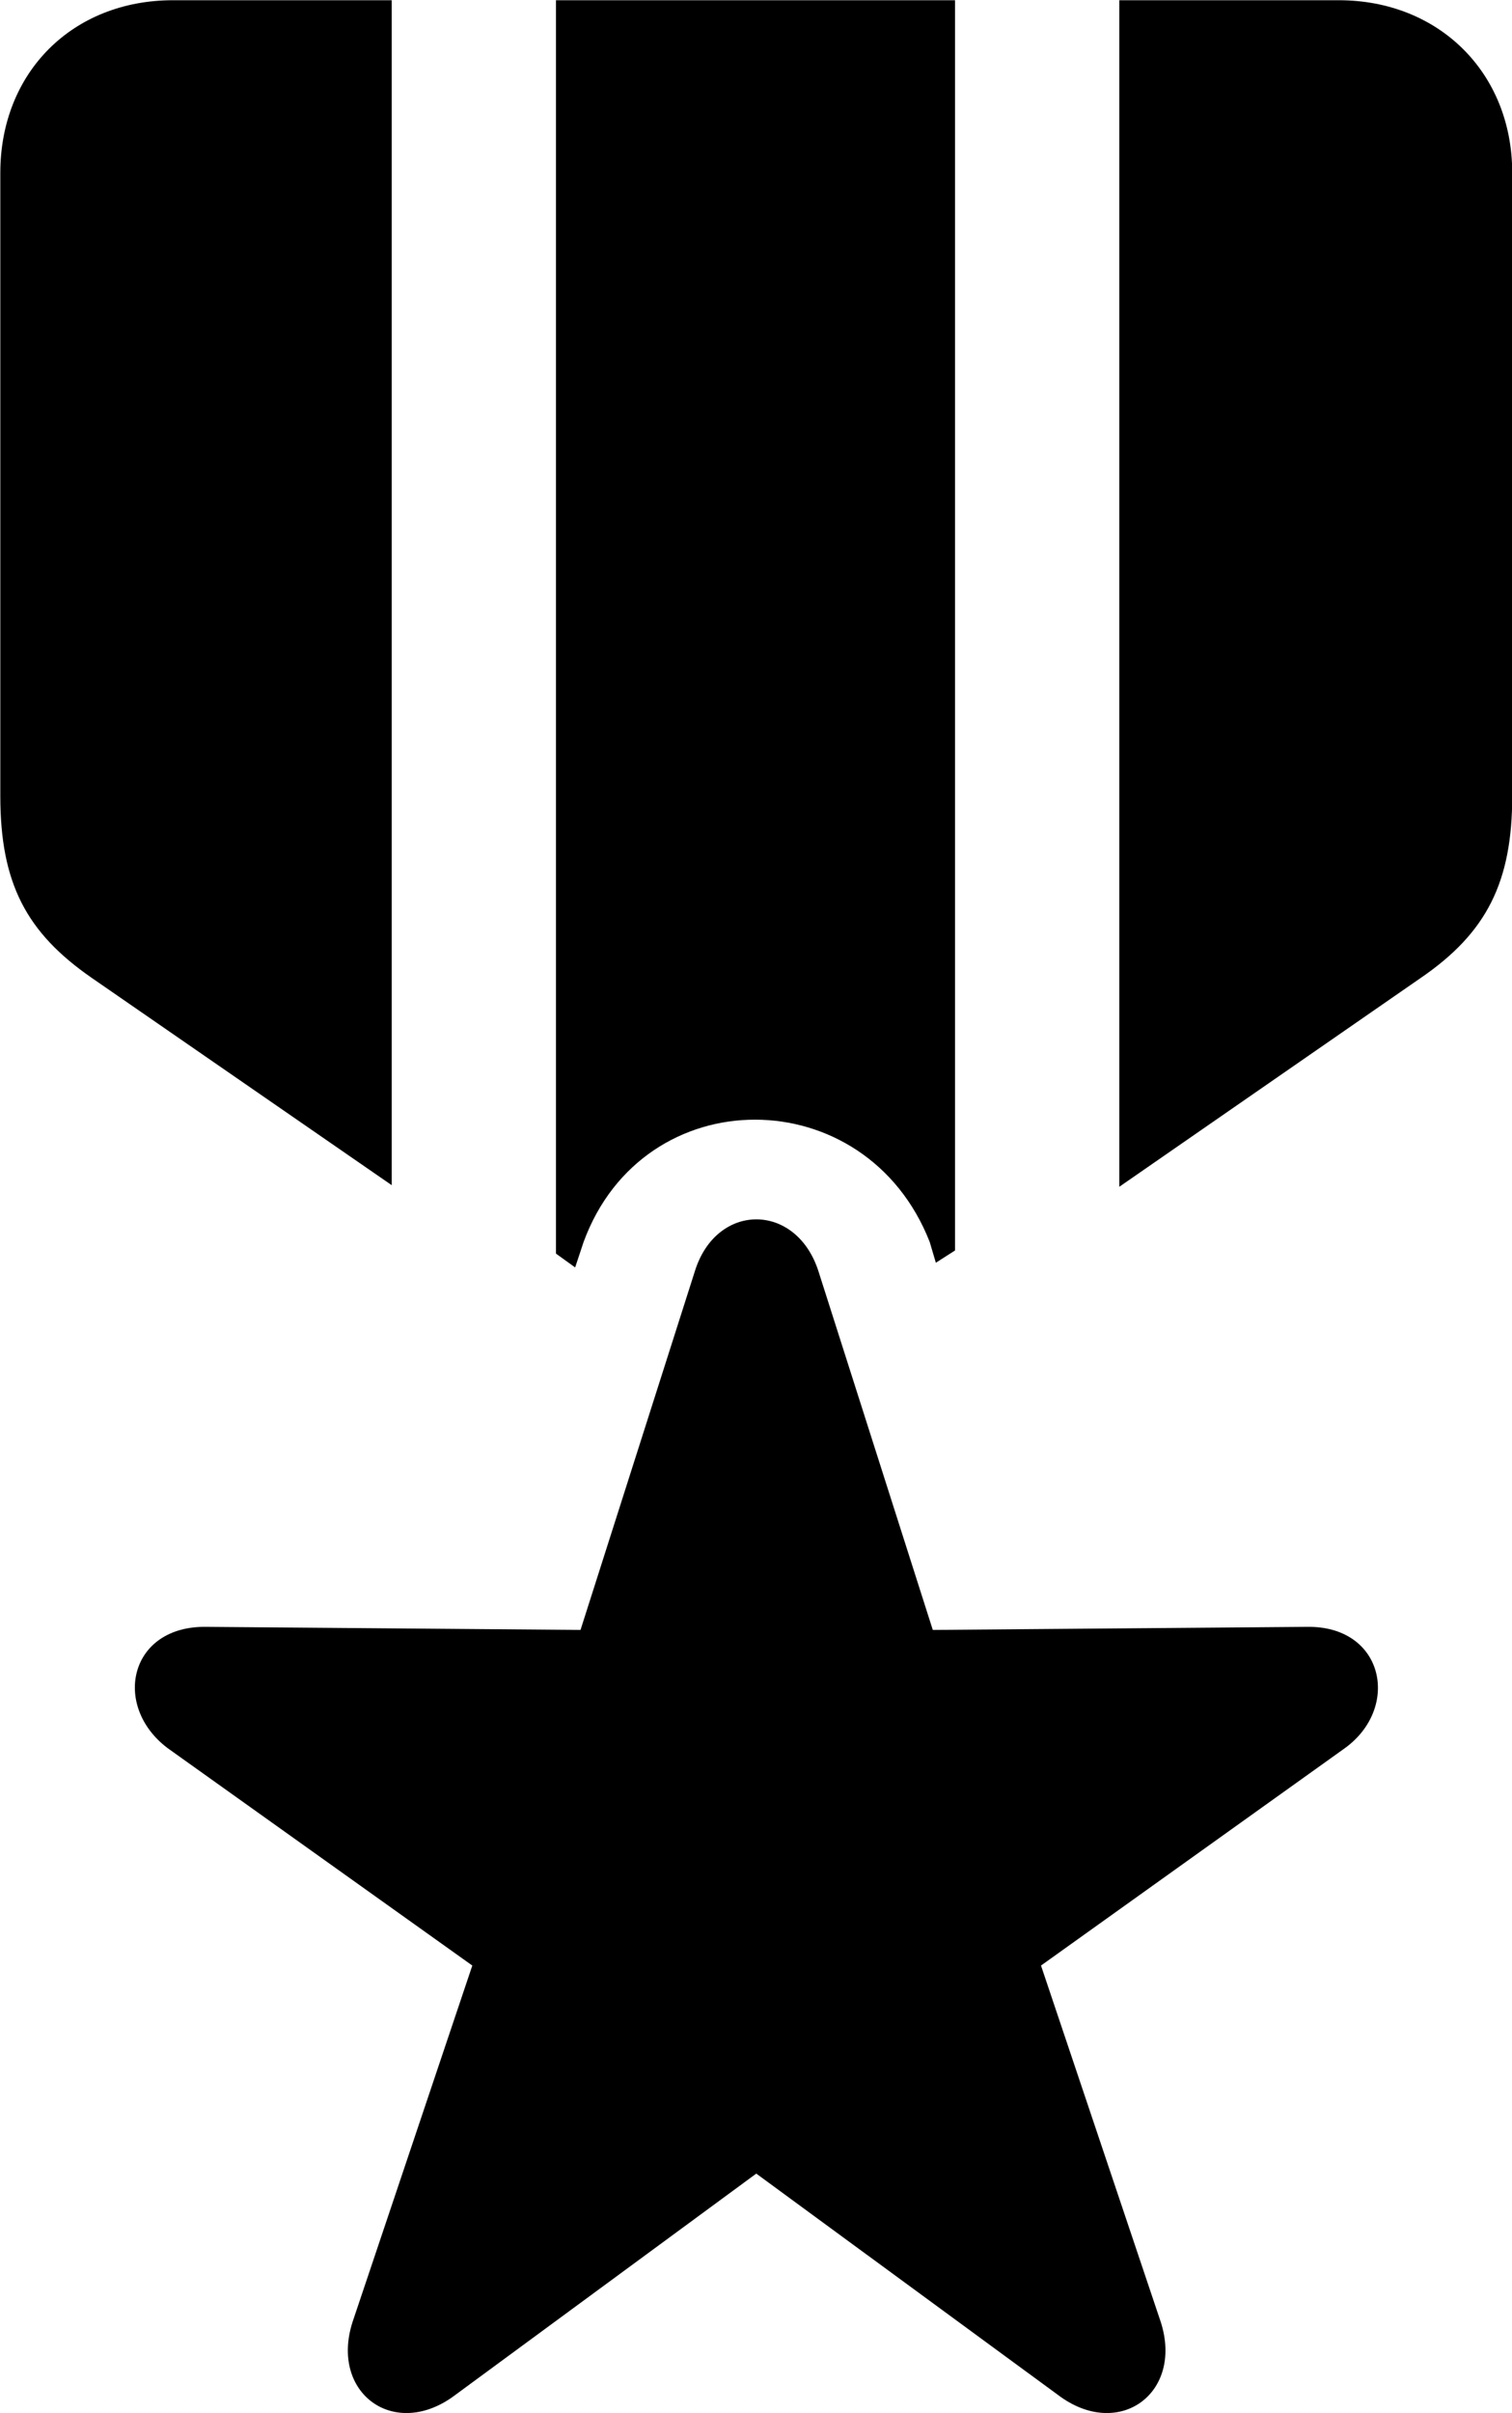 
<svg
    viewBox="0 0 19.701 31.422"
    xmlns="http://www.w3.org/2000/svg"
>
    <path
        fill="inherit"
        d="M5.104 0.003H2.254C0.944 0.003 0.004 0.943 0.004 2.252V10.363C0.004 11.502 0.344 12.143 1.194 12.732L5.104 15.432ZM12.444 0.003H7.244V16.323L7.494 16.503L7.604 16.172C8.384 14.043 11.284 14.053 12.114 16.172L12.194 16.442L12.444 16.282ZM17.444 0.003H14.584V15.453L18.514 12.732C19.374 12.143 19.704 11.482 19.704 10.363V2.252C19.704 0.943 18.744 0.003 17.444 0.003ZM5.934 31.183L9.854 28.302L13.784 31.183C14.574 31.782 15.424 31.163 15.124 30.233L13.564 25.593L17.524 22.762C18.254 22.233 18.034 21.163 17.024 21.183L12.154 21.223L10.664 16.552C10.374 15.652 9.334 15.652 9.054 16.552L7.564 21.223L2.694 21.183C1.684 21.163 1.454 22.212 2.184 22.762L6.154 25.593L4.594 30.233C4.294 31.163 5.144 31.782 5.934 31.183Z"
        fillRule="evenodd"
        clipRule="evenodd"
    />
</svg>
        